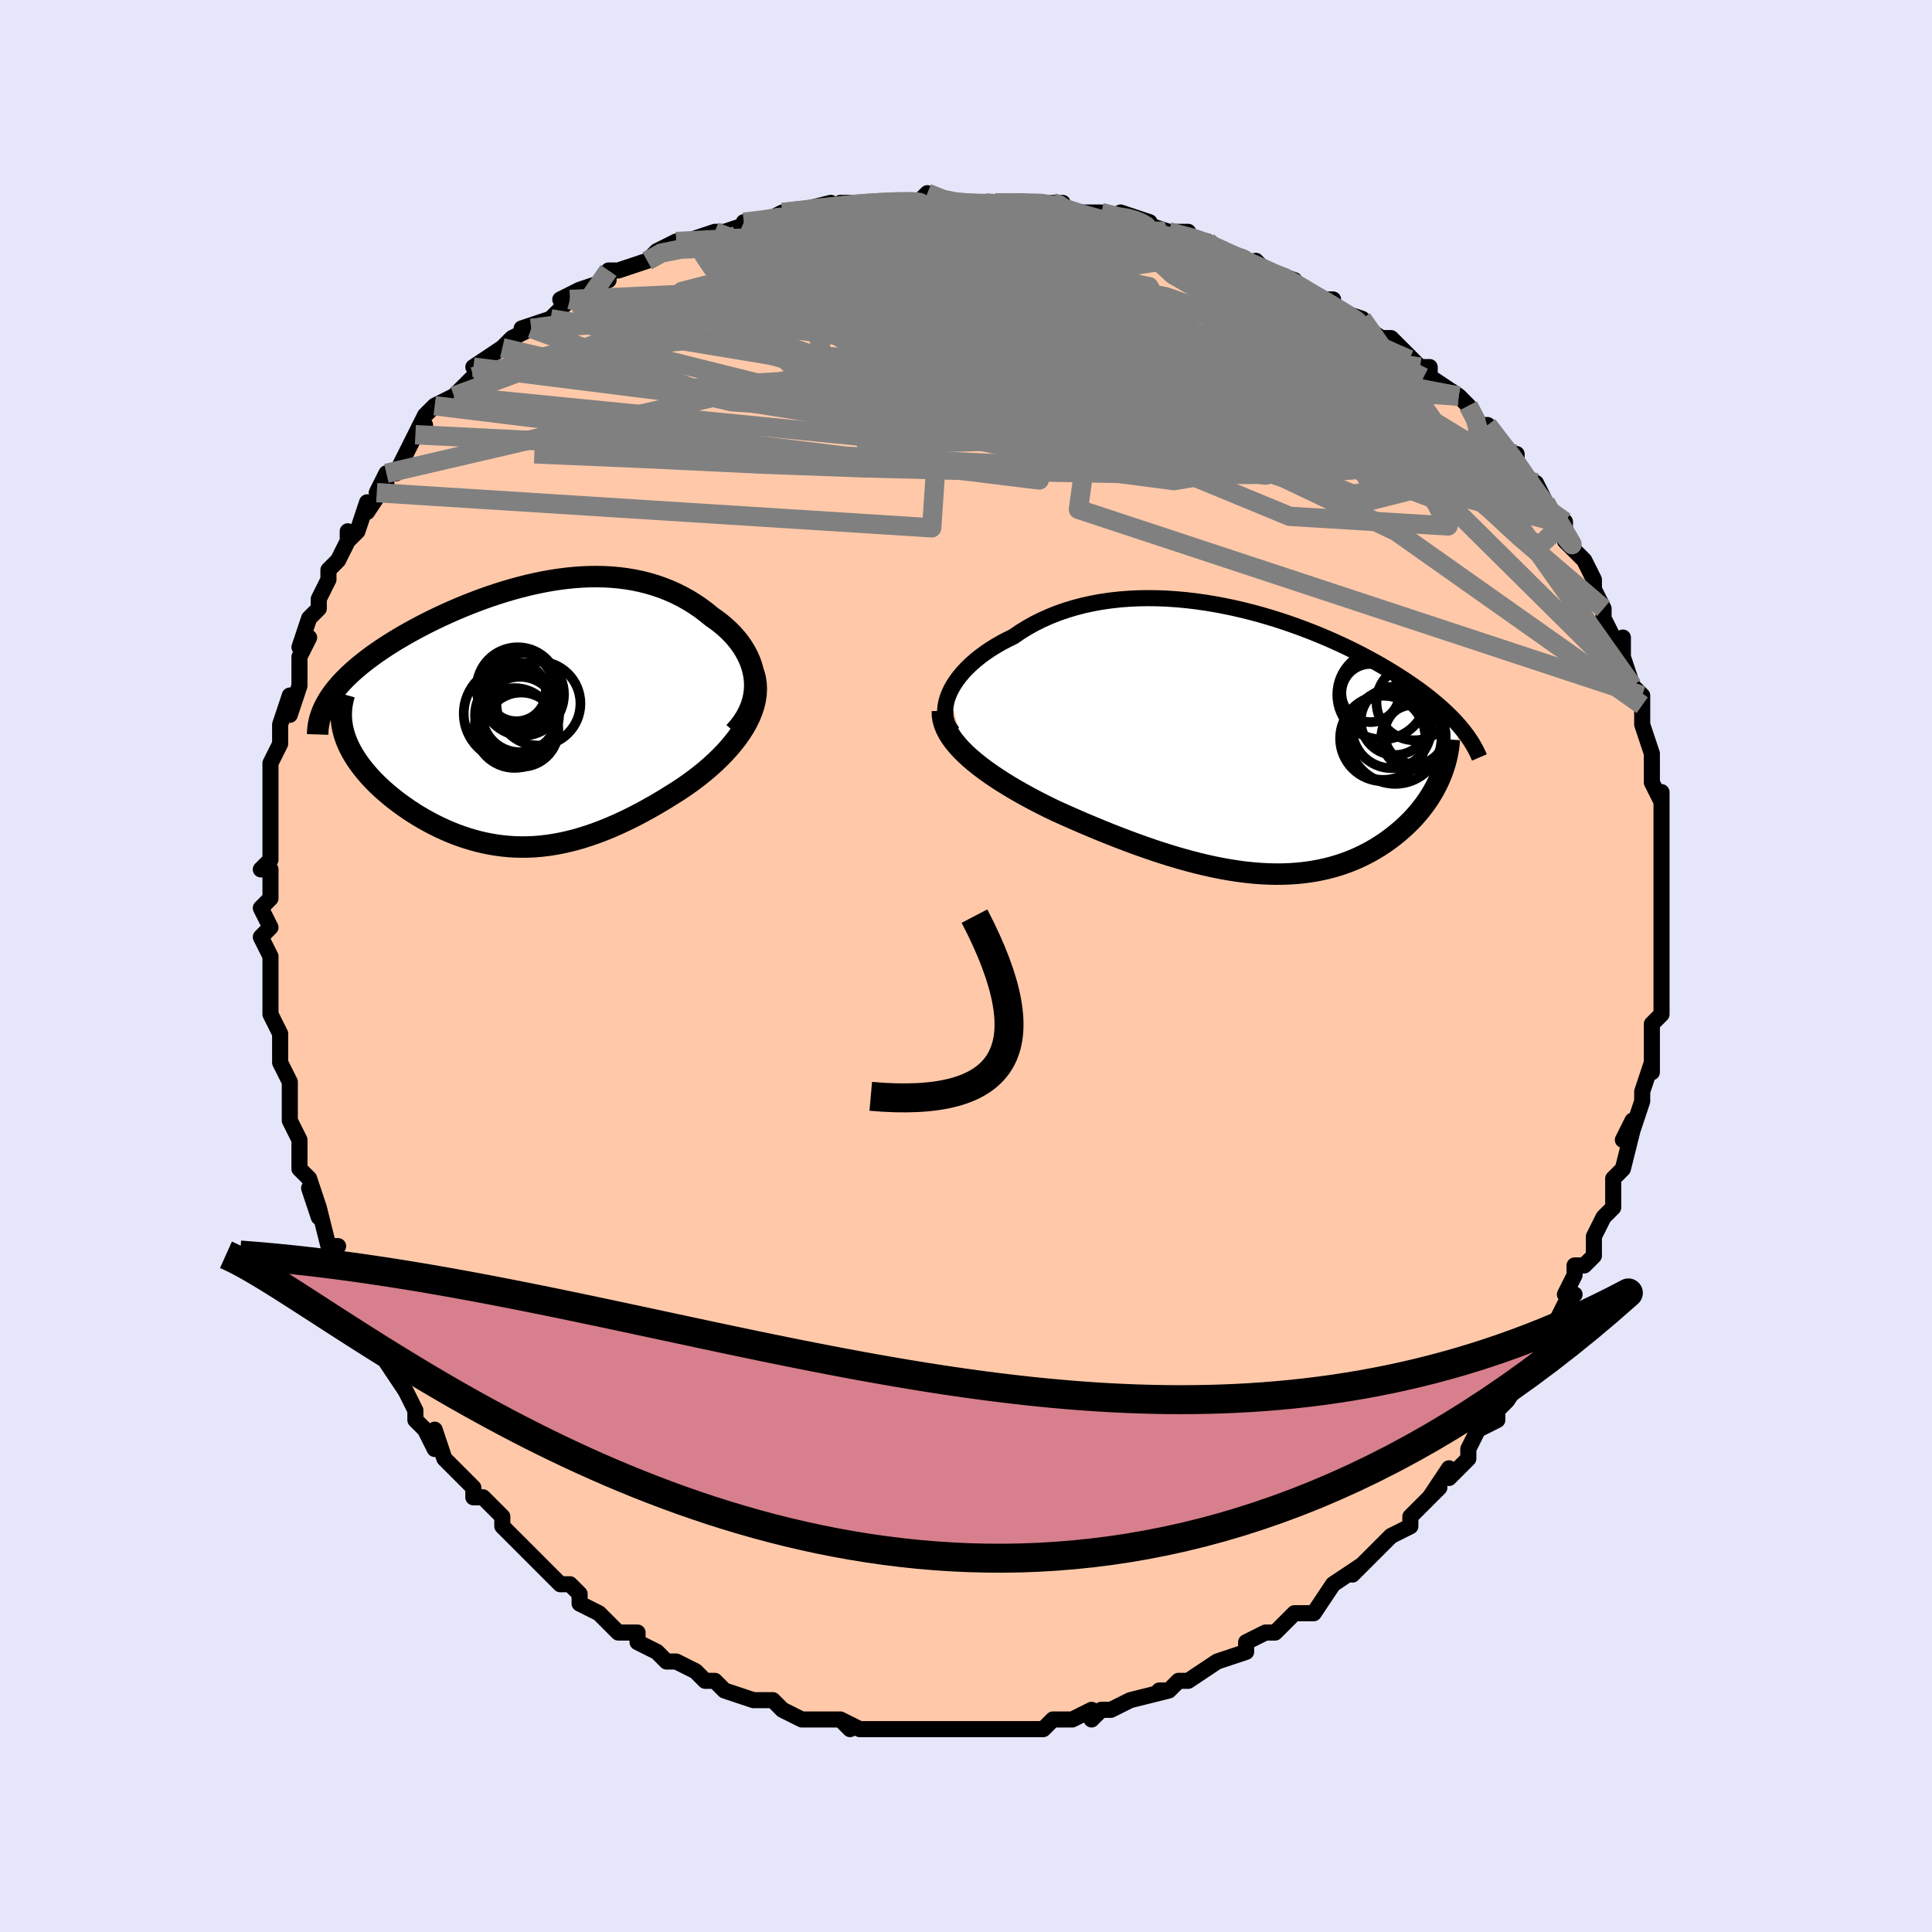 <svg viewBox="-100 -100 200 200" xmlns="http://www.w3.org/2000/svg" width="400" height="400" id="face-svg"><defs><clipPath id="leftEyeClipPath"><polyline points="24.717,-3.536,24.652,-4.056,24.548,-4.568,24.404,-5.07,24.224,-5.563,24.009,-6.043,23.761,-6.512,23.481,-6.968,23.172,-7.411,22.834,-7.84,22.47,-8.253,22.08,-8.652,21.666,-9.035,21.23,-9.402,20.773,-9.752,20.295,-10.086,19.713,-10.562,19.111,-11.012,18.49,-11.434,17.851,-11.828,17.195,-12.193,16.523,-12.528,15.837,-12.833,15.136,-13.109,14.423,-13.353,13.697,-13.568,12.961,-13.753,12.214,-13.909,11.458,-14.035,10.694,-14.133,9.923,-14.203,9.145,-14.245,8.362,-14.261,7.573,-14.251,6.781,-14.217,5.986,-14.158,5.19,-14.076,4.392,-13.972,3.594,-13.847,2.796,-13.702,2,-13.537,1.207,-13.355,0.418,-13.156,-0.368,-12.941,-1.148,-12.711,-1.921,-12.468,-2.688,-12.211,-3.446,-11.943,-4.196,-11.664,-4.935,-11.376,-5.665,-11.078,-6.382,-10.773,-7.087,-10.461,-7.779,-10.143,-8.457,-9.819,-9.12,-9.491,-9.768,-9.159,-10.399,-8.824,-11.014,-8.486,-11.611,-8.147,-12.19,-7.806,-12.751,-7.464,-13.292,-7.122,-13.813,-6.78,-14.315,-6.438,-14.796,-6.097,-15.258,-5.756,-15.702,-5.414,-16.128,-5.072,-16.535,-4.729,-16.924,-4.386,-17.293,-4.042,-17.643,-3.699,-17.974,-3.356,-18.284,-3.013,-18.574,-2.67,-18.844,-2.327,-19.094,-1.985,-19.323,-1.643,-19.531,-1.302,-17.883,1.616,-17.787,1.989,-17.67,2.362,-17.533,2.735,-17.376,3.108,-17.2,3.481,-17.005,3.854,-16.792,4.225,-16.56,4.596,-16.31,4.965,-16.042,5.333,-15.758,5.699,-15.457,6.063,-15.14,6.424,-14.807,6.782,-14.458,7.138,-14.09,7.493,-13.704,7.847,-13.301,8.198,-12.882,8.546,-12.448,8.891,-11.998,9.23,-11.535,9.564,-11.057,9.892,-10.567,10.213,-10.065,10.525,-9.551,10.828,-9.025,11.121,-8.489,11.404,-7.943,11.674,-7.387,11.932,-6.822,12.177,-6.248,12.407,-5.665,12.621,-5.074,12.819,-4.474,13,-3.867,13.164,-3.253,13.308,-2.63,13.433,-2,13.537,-1.363,13.621,-0.719,13.683,-0.067,13.722,0.593,13.738,1.26,13.731,1.934,13.7,2.617,13.644,3.307,13.563,4.004,13.457,4.71,13.325,5.424,13.168,6.146,12.984,6.876,12.775,7.614,12.539,8.36,12.278,9.113,11.991,9.875,11.678,10.643,11.34,11.418,10.978,12.2,10.592,12.987,10.182,13.778,9.749,14.574,9.295,15.371,8.82,16.17,8.325,16.772,7.946,17.367,7.553,17.952,7.145,18.526,6.724,19.089,6.289,19.639,5.842,20.173,5.382,20.69,4.91,21.188,4.426,21.666,3.931,22.121,3.426,22.551,2.911,22.954,2.387,23.326,1.854,23.667,1.314"></polyline></clipPath><clipPath id="rightEyeClipPath"><polyline points="-31.204,-4.929,-30.994,-5.369,-30.745,-5.808,-30.458,-6.244,-30.134,-6.676,-29.776,-7.102,-29.385,-7.521,-28.961,-7.931,-28.506,-8.332,-28.022,-8.723,-27.51,-9.102,-26.97,-9.469,-26.405,-9.823,-25.815,-10.162,-25.202,-10.487,-24.567,-10.797,-23.866,-11.277,-23.135,-11.73,-22.375,-12.153,-21.587,-12.546,-20.772,-12.908,-19.934,-13.239,-19.073,-13.537,-18.191,-13.802,-17.29,-14.036,-16.372,-14.236,-15.438,-14.405,-14.491,-14.542,-13.533,-14.647,-12.564,-14.721,-11.588,-14.766,-10.605,-14.781,-9.619,-14.768,-8.63,-14.728,-7.64,-14.661,-6.651,-14.569,-5.664,-14.452,-4.682,-14.313,-3.705,-14.152,-2.736,-13.97,-1.776,-13.769,-0.825,-13.55,0.114,-13.315,1.04,-13.063,1.952,-12.798,2.85,-12.519,3.732,-12.228,4.596,-11.927,5.443,-11.616,6.272,-11.297,7.081,-10.971,7.871,-10.639,8.64,-10.301,9.388,-9.959,10.115,-9.614,10.821,-9.266,11.506,-8.917,12.168,-8.566,12.81,-8.216,13.429,-7.865,14.027,-7.516,14.604,-7.168,15.161,-6.822,15.697,-6.478,16.213,-6.136,16.709,-5.797,17.188,-5.46,17.649,-5.125,18.092,-4.791,18.518,-4.459,18.926,-4.129,19.317,-3.801,19.691,-3.475,20.048,-3.151,20.388,-2.83,20.712,-2.511,21.02,-2.194,21.311,-1.88,21.588,-1.568,21.848,-1.258,19.636,3.723,19.466,4.112,19.281,4.499,19.081,4.885,18.867,5.269,18.638,5.651,18.395,6.03,18.137,6.406,17.864,6.778,17.577,7.146,17.276,7.51,16.96,7.868,16.629,8.221,16.284,8.567,15.926,8.907,15.552,9.242,15.162,9.572,14.755,9.898,14.333,10.218,13.894,10.53,13.438,10.834,12.967,11.128,12.479,11.411,11.975,11.683,11.454,11.942,10.918,12.188,10.365,12.419,9.797,12.634,9.212,12.834,8.612,13.016,7.996,13.18,7.365,13.326,6.718,13.453,6.056,13.56,5.379,13.647,4.687,13.714,3.981,13.76,3.26,13.784,2.525,13.788,1.776,13.769,1.013,13.729,0.237,13.668,-0.552,13.585,-1.354,13.48,-2.168,13.355,-2.994,13.208,-3.832,13.041,-4.681,12.853,-5.54,12.646,-6.409,12.42,-7.287,12.176,-8.175,11.914,-9.07,11.634,-9.973,11.339,-10.882,11.027,-11.797,10.702,-12.716,10.363,-13.639,10.011,-14.565,9.648,-15.492,9.274,-16.419,8.89,-17.345,8.499,-18.267,8.099,-19.186,7.694,-20.098,7.283,-20.836,6.928,-21.565,6.565,-22.284,6.196,-22.991,5.82,-23.685,5.438,-24.364,5.05,-25.028,4.656,-25.673,4.257,-26.299,3.853,-26.903,3.444,-27.484,3.03,-28.04,2.612,-28.569,2.19,-29.068,1.764,-29.536,1.334"></polyline></clipPath><filter id="fuzzy"><feTurbulence id="turbulence" baseFrequency="0.05" numOctaves="3" type="noise" result="noise"></feTurbulence><feDisplacementMap in="SourceGraphic" in2="noise" scale="2"></feDisplacementMap></filter><linearGradient id="rainbowGradient" x1="0%" y1="0%" x2="100%" y2="0%"><stop offset="0%" style="stop-color: rgb(128, 128, 128);  stop-opacity: 1"></stop><stop offset="50%" style="stop-color: rgb(148, 0, 211);  stop-opacity: 1"></stop><stop offset="100%" style="stop-color: rgb(64, 224, 208);  stop-opacity: 1"></stop></linearGradient></defs><title>That&#39;s an ugly face</title><desc>CREATED BY XUAN TANG, MORE INFO AT TXSTC55.GITHUB.IO</desc><rect x="-100" y="-100" width="100%" height="100%" opacity="1" fill="rgb(230, 230, 250)"></rect><polyline id="faceContour" points="72,0,72,1,72,1,72,4,72,5,71,6,71,8,71,6,71,11,71,10,70,13,70,14,70,14,69,17,69,16,68,18,69,17,68,21,67,22,67,22,67,23,67,25,66,26,65,28,65,30,64,31,63,31,63,32,62,34,63,34,62,35,61,37,60,38,59,40,60,39,58,41,59,40,58,42,56,45,56,45,55,46,55,47,55,47,53,48,52,50,52,51,51,52,50,53,50,52,48,55,49,54,47,56,46,57,46,58,44,59,44,59,42,61,42,61,41,62,40,63,41,62,38,64,38,64,38,64,36,67,35,67,34,67,33,68,32,69,32,69,31,69,29,70,29,71,29,71,26,72,26,72,26,72,23,74,22,74,21,75,20,75,21,75,17,76,17,76,17,76,15,77,15,77,14,77,13,78,13,77,11,78,9,78,9,78,8,79,6,79,5,79,4,79,3,79,2,79,1,79,-2,79,-1,79,-2,79,-3,79,-5,79,-6,79,-6,79,-7,79,-8,79,-11,79,-11,79,-13,78,-12,79,-13,78,-14,78,-16,78,-17,78,-19,77,-19,77,-20,76,-21,76,-22,76,-22,76,-25,75,-26,74,-26,74,-27,74,-28,73,-28,73,-30,72,-31,72,-32,71,-32,71,-34,70,-34,69,-36,69,-37,68,-37,68,-38,67,-40,66,-40,65,-40,65,-41,64,-42,64,-44,62,-45,61,-45,61,-45,61,-45,61,-46,60,-48,58,-48,57,-50,55,-51,55,-51,54,-51,54,-52,53,-54,51,-55,48,-55,50,-56,48,-57,47,-57,46,-57,46,-58,44,-58,44,-60,41,-59,41,-60,41,-61,39,-62,36,-63,35,-64,33,-63,34,-64,33,-65,31,-66,29,-65,29,-66,29,-67,25,-67,26,-68,23,-67,25,-68,22,-69,21,-69,19,-69,19,-69,18,-70,16,-70,14,-70,13,-70,12,-71,10,-71,8,-71,10,-71,7,-72,5,-72,3,-72,4,-72,0,-72,0,-72,-1,-73,-3,-72,-4,-73,-6,-72,-7,-72,-8,-72,-10,-73,-10,-72,-11,-72,-13,-72,-14,-72,-17,-72,-18,-72,-18,-72,-20,-72,-21,-71,-23,-71,-23,-71,-25,-71,-25,-70,-28,-70,-26,-69,-29,-69,-31,-69,-32,-68,-34,-69,-33,-68,-36,-67,-37,-67,-37,-67,-38,-66,-40,-66,-41,-65,-42,-64,-44,-64,-45,-64,-44,-63,-45,-62,-48,-62,-47,-60,-50,-61,-49,-60,-51,-59,-51,-58,-53,-57,-55,-56,-56,-57,-55,-56,-57,-55,-58,-53,-59,-53,-59,-51,-61,-51,-61,-49,-62,-51,-62,-48,-64,-48,-64,-47,-65,-45,-66,-45,-66,-46,-66,-43,-67,-41,-69,-41,-69,-42,-69,-40,-70,-37,-71,-37,-71,-37,-72,-36,-72,-33,-73,-32,-74,-30,-75,-29,-75,-29,-75,-26,-76,-26,-76,-26,-76,-25,-76,-22,-77,-23,-77,-21,-77,-19,-78,-19,-78,-19,-78,-18,-78,-14,-79,-14,-78,-13,-79,-12,-79,-10,-79,-8,-79,-9,-79,-5,-79,-4,-80,-2,-79,-1,-79,-1,-79,1,-79,2,-79,3,-79,5,-79,6,-79,5,-79,9,-79,10,-79,9,-79,9,-78,12,-78,14,-78,17,-77,16,-78,19,-77,18,-77,21,-76,23,-76,21,-76,25,-75,25,-75,24,-75,27,-74,29,-73,31,-72,30,-73,31,-72,34,-71,34,-71,34,-70,37,-69,38,-69,38,-68,38,-68,41,-67,40,-67,43,-65,44,-65,43,-65,44,-65,46,-63,47,-62,48,-62,48,-61,51,-59,51,-59,52,-58,52,-58,52,-58,53,-56,54,-56,56,-53,57,-53,57,-52,57,-51,59,-50,60,-48,60,-47,62,-46,61,-46,62,-46,62,-44,63,-43,64,-42,64,-42,65,-40,65,-40,65,-39,66,-37,66,-36,67,-34,68,-33,68,-34,68,-33,68,-32,69,-29,69,-29,70,-28,70,-27,70,-26,70,-25,71,-22,71,-22,71,-21,71,-19,72,-17,72,-18,72,-14,72,-16,72,-13,72,-12,72,-11,72,-9,72,-10,72,-6,72,-6,72,-4,72,-5,72,-2,72,0,72,0,72,1" fill="#ffc9a9" stroke="black" stroke-width="1.667" stroke-linejoin="round" filter="url(#fuzzy)"></polyline><g transform="translate(29.471 -23.3)"><polyline id="rightCountour" points="-31.204,-4.929,-30.994,-5.369,-30.745,-5.808,-30.458,-6.244,-30.134,-6.676,-29.776,-7.102,-29.385,-7.521,-28.961,-7.931,-28.506,-8.332,-28.022,-8.723,-27.51,-9.102,-26.97,-9.469,-26.405,-9.823,-25.815,-10.162,-25.202,-10.487,-24.567,-10.797,-23.866,-11.277,-23.135,-11.73,-22.375,-12.153,-21.587,-12.546,-20.772,-12.908,-19.934,-13.239,-19.073,-13.537,-18.191,-13.802,-17.29,-14.036,-16.372,-14.236,-15.438,-14.405,-14.491,-14.542,-13.533,-14.647,-12.564,-14.721,-11.588,-14.766,-10.605,-14.781,-9.619,-14.768,-8.63,-14.728,-7.64,-14.661,-6.651,-14.569,-5.664,-14.452,-4.682,-14.313,-3.705,-14.152,-2.736,-13.97,-1.776,-13.769,-0.825,-13.55,0.114,-13.315,1.04,-13.063,1.952,-12.798,2.85,-12.519,3.732,-12.228,4.596,-11.927,5.443,-11.616,6.272,-11.297,7.081,-10.971,7.871,-10.639,8.64,-10.301,9.388,-9.959,10.115,-9.614,10.821,-9.266,11.506,-8.917,12.168,-8.566,12.81,-8.216,13.429,-7.865,14.027,-7.516,14.604,-7.168,15.161,-6.822,15.697,-6.478,16.213,-6.136,16.709,-5.797,17.188,-5.46,17.649,-5.125,18.092,-4.791,18.518,-4.459,18.926,-4.129,19.317,-3.801,19.691,-3.475,20.048,-3.151,20.388,-2.83,20.712,-2.511,21.02,-2.194,21.311,-1.88,21.588,-1.568,21.848,-1.258,19.636,3.723,19.466,4.112,19.281,4.499,19.081,4.885,18.867,5.269,18.638,5.651,18.395,6.03,18.137,6.406,17.864,6.778,17.577,7.146,17.276,7.51,16.96,7.868,16.629,8.221,16.284,8.567,15.926,8.907,15.552,9.242,15.162,9.572,14.755,9.898,14.333,10.218,13.894,10.53,13.438,10.834,12.967,11.128,12.479,11.411,11.975,11.683,11.454,11.942,10.918,12.188,10.365,12.419,9.797,12.634,9.212,12.834,8.612,13.016,7.996,13.18,7.365,13.326,6.718,13.453,6.056,13.56,5.379,13.647,4.687,13.714,3.981,13.76,3.26,13.784,2.525,13.788,1.776,13.769,1.013,13.729,0.237,13.668,-0.552,13.585,-1.354,13.48,-2.168,13.355,-2.994,13.208,-3.832,13.041,-4.681,12.853,-5.54,12.646,-6.409,12.42,-7.287,12.176,-8.175,11.914,-9.07,11.634,-9.973,11.339,-10.882,11.027,-11.797,10.702,-12.716,10.363,-13.639,10.011,-14.565,9.648,-15.492,9.274,-16.419,8.89,-17.345,8.499,-18.267,8.099,-19.186,7.694,-20.098,7.283,-20.836,6.928,-21.565,6.565,-22.284,6.196,-22.991,5.82,-23.685,5.438,-24.364,5.05,-25.028,4.656,-25.673,4.257,-26.299,3.853,-26.903,3.444,-27.484,3.03,-28.04,2.612,-28.569,2.19,-29.068,1.764,-29.536,1.334" fill="white" stroke="white" stroke-width="0" stroke-linejoin="round" filter="url(#fuzzy)"></polyline></g><g transform="translate(-46.606 -26.052)"><polyline id="leftCountour" points="24.717,-3.536,24.652,-4.056,24.548,-4.568,24.404,-5.07,24.224,-5.563,24.009,-6.043,23.761,-6.512,23.481,-6.968,23.172,-7.411,22.834,-7.84,22.47,-8.253,22.08,-8.652,21.666,-9.035,21.23,-9.402,20.773,-9.752,20.295,-10.086,19.713,-10.562,19.111,-11.012,18.49,-11.434,17.851,-11.828,17.195,-12.193,16.523,-12.528,15.837,-12.833,15.136,-13.109,14.423,-13.353,13.697,-13.568,12.961,-13.753,12.214,-13.909,11.458,-14.035,10.694,-14.133,9.923,-14.203,9.145,-14.245,8.362,-14.261,7.573,-14.251,6.781,-14.217,5.986,-14.158,5.19,-14.076,4.392,-13.972,3.594,-13.847,2.796,-13.702,2,-13.537,1.207,-13.355,0.418,-13.156,-0.368,-12.941,-1.148,-12.711,-1.921,-12.468,-2.688,-12.211,-3.446,-11.943,-4.196,-11.664,-4.935,-11.376,-5.665,-11.078,-6.382,-10.773,-7.087,-10.461,-7.779,-10.143,-8.457,-9.819,-9.12,-9.491,-9.768,-9.159,-10.399,-8.824,-11.014,-8.486,-11.611,-8.147,-12.19,-7.806,-12.751,-7.464,-13.292,-7.122,-13.813,-6.78,-14.315,-6.438,-14.796,-6.097,-15.258,-5.756,-15.702,-5.414,-16.128,-5.072,-16.535,-4.729,-16.924,-4.386,-17.293,-4.042,-17.643,-3.699,-17.974,-3.356,-18.284,-3.013,-18.574,-2.67,-18.844,-2.327,-19.094,-1.985,-19.323,-1.643,-19.531,-1.302,-17.883,1.616,-17.787,1.989,-17.67,2.362,-17.533,2.735,-17.376,3.108,-17.2,3.481,-17.005,3.854,-16.792,4.225,-16.56,4.596,-16.31,4.965,-16.042,5.333,-15.758,5.699,-15.457,6.063,-15.14,6.424,-14.807,6.782,-14.458,7.138,-14.09,7.493,-13.704,7.847,-13.301,8.198,-12.882,8.546,-12.448,8.891,-11.998,9.23,-11.535,9.564,-11.057,9.892,-10.567,10.213,-10.065,10.525,-9.551,10.828,-9.025,11.121,-8.489,11.404,-7.943,11.674,-7.387,11.932,-6.822,12.177,-6.248,12.407,-5.665,12.621,-5.074,12.819,-4.474,13,-3.867,13.164,-3.253,13.308,-2.63,13.433,-2,13.537,-1.363,13.621,-0.719,13.683,-0.067,13.722,0.593,13.738,1.26,13.731,1.934,13.7,2.617,13.644,3.307,13.563,4.004,13.457,4.71,13.325,5.424,13.168,6.146,12.984,6.876,12.775,7.614,12.539,8.36,12.278,9.113,11.991,9.875,11.678,10.643,11.34,11.418,10.978,12.2,10.592,12.987,10.182,13.778,9.749,14.574,9.295,15.371,8.82,16.17,8.325,16.772,7.946,17.367,7.553,17.952,7.145,18.526,6.724,19.089,6.289,19.639,5.842,20.173,5.382,20.69,4.91,21.188,4.426,21.666,3.931,22.121,3.426,22.551,2.911,22.954,2.387,23.326,1.854,23.667,1.314" fill="white" stroke="white" stroke-width="0" stroke-linejoin="round" filter="url(#fuzzy)"></polyline></g><g transform="translate(29.471 -23.3)"><polyline id="rightUpper" points="-30.846,-0.885,-31.106,-1.227,-31.311,-1.589,-31.465,-1.969,-31.568,-2.365,-31.621,-2.773,-31.628,-3.192,-31.587,-3.619,-31.503,-4.052,-31.374,-4.49,-31.204,-4.929,-30.994,-5.369,-30.745,-5.808,-30.458,-6.244,-30.134,-6.676,-29.776,-7.102,-29.385,-7.521,-28.961,-7.931,-28.506,-8.332,-28.022,-8.723,-27.51,-9.102,-26.97,-9.469,-26.405,-9.823,-25.815,-10.162,-25.202,-10.487,-24.567,-10.797,-23.866,-11.277,-23.135,-11.73,-22.375,-12.153,-21.587,-12.546,-20.772,-12.908,-19.934,-13.239,-19.073,-13.537,-18.191,-13.802,-17.29,-14.036,-16.372,-14.236,-15.438,-14.405,-14.491,-14.542,-13.533,-14.647,-12.564,-14.721,-11.588,-14.766,-10.605,-14.781,-9.619,-14.768,-8.63,-14.728,-7.64,-14.661,-6.651,-14.569,-5.664,-14.452,-4.682,-14.313,-3.705,-14.152,-2.736,-13.97,-1.776,-13.769,-0.825,-13.55,0.114,-13.315,1.04,-13.063,1.952,-12.798,2.85,-12.519,3.732,-12.228,4.596,-11.927,5.443,-11.616,6.272,-11.297,7.081,-10.971,7.871,-10.639,8.64,-10.301,9.388,-9.959,10.115,-9.614,10.821,-9.266,11.506,-8.917,12.168,-8.566,12.81,-8.216,13.429,-7.865,14.027,-7.516,14.604,-7.168,15.161,-6.822,15.697,-6.478,16.213,-6.136,16.709,-5.797,17.188,-5.46,17.649,-5.125,18.092,-4.791,18.518,-4.459,18.926,-4.129,19.317,-3.801,19.691,-3.475,20.048,-3.151,20.388,-2.83,20.712,-2.511,21.02,-2.194,21.311,-1.88,21.588,-1.568,21.848,-1.258,22.094,-0.951,22.325,-0.646,22.541,-0.343,22.743,-0.043,22.931,0.255,23.106,0.551,23.268,0.844,23.416,1.136,23.552,1.425,23.676,1.712" fill="none" stroke="black" stroke-width="1.667" stroke-linejoin="round" filter="url(#fuzzy)"></polyline><polyline id="rightLower" points="-31.918,-3.108,-31.91,-2.655,-31.842,-2.203,-31.718,-1.753,-31.542,-1.305,-31.316,-0.859,-31.043,-0.415,-30.726,0.027,-30.367,0.465,-29.97,0.901,-29.536,1.334,-29.068,1.764,-28.569,2.19,-28.04,2.612,-27.484,3.03,-26.903,3.444,-26.299,3.853,-25.673,4.257,-25.028,4.656,-24.364,5.05,-23.685,5.438,-22.991,5.82,-22.284,6.196,-21.565,6.565,-20.836,6.928,-20.098,7.283,-19.186,7.694,-18.267,8.099,-17.345,8.499,-16.419,8.89,-15.492,9.274,-14.565,9.648,-13.639,10.011,-12.716,10.363,-11.797,10.702,-10.882,11.027,-9.973,11.339,-9.07,11.634,-8.175,11.914,-7.287,12.176,-6.409,12.42,-5.54,12.646,-4.681,12.853,-3.832,13.041,-2.994,13.208,-2.168,13.355,-1.354,13.48,-0.552,13.585,0.237,13.668,1.013,13.729,1.776,13.769,2.525,13.788,3.26,13.784,3.981,13.76,4.687,13.714,5.379,13.647,6.056,13.56,6.718,13.453,7.365,13.326,7.996,13.18,8.612,13.016,9.212,12.834,9.797,12.634,10.365,12.419,10.918,12.188,11.454,11.942,11.975,11.683,12.479,11.411,12.967,11.128,13.438,10.834,13.894,10.53,14.333,10.218,14.755,9.898,15.162,9.572,15.552,9.242,15.926,8.907,16.284,8.567,16.629,8.221,16.96,7.868,17.276,7.51,17.577,7.146,17.864,6.778,18.137,6.406,18.395,6.03,18.638,5.651,18.867,5.269,19.081,4.885,19.281,4.499,19.466,4.112,19.636,3.723,19.792,3.334,19.933,2.944,20.061,2.554,20.174,2.165,20.273,1.776,20.359,1.387,20.431,0.999,20.49,0.612,20.535,0.226,20.569,-0.158" fill="none" stroke="black" stroke-width="2.222" stroke-linejoin="round" filter="url(#fuzzy)"></polyline><!--[--><circle r="4.368" cx="13.718" cy="-0.334" stroke="black" fill="none" stroke-width="1" filter="url(#fuzzy)" clip-path="url(#rightEyeClipPath)"></circle><circle r="4.631" cx="13.593" cy="-4.788" stroke="black" fill="none" stroke-width="1" filter="url(#fuzzy)" clip-path="url(#rightEyeClipPath)"></circle><circle r="3.94" cx="16.962" cy="-4.004" stroke="black" fill="none" stroke-width="1" filter="url(#fuzzy)" clip-path="url(#rightEyeClipPath)"></circle><circle r="3.012" cx="12.401" cy="-4.958" stroke="black" fill="none" stroke-width="1" filter="url(#fuzzy)" clip-path="url(#rightEyeClipPath)"></circle><circle r="3.544" cx="14.937" cy="-2.085" stroke="black" fill="none" stroke-width="1" filter="url(#fuzzy)" clip-path="url(#rightEyeClipPath)"></circle><circle r="4.797" cx="14.962" cy="-0.35" stroke="black" fill="none" stroke-width="1" filter="url(#fuzzy)" clip-path="url(#rightEyeClipPath)"></circle><circle r="4.433" cx="13.685" cy="-0.262" stroke="black" fill="none" stroke-width="1" filter="url(#fuzzy)" clip-path="url(#rightEyeClipPath)"></circle><circle r="3.144" cx="17.007" cy="-0.732" stroke="black" fill="none" stroke-width="1" filter="url(#fuzzy)" clip-path="url(#rightEyeClipPath)"></circle><circle r="3.335" cx="16.858" cy="-0.393" stroke="black" fill="none" stroke-width="1" filter="url(#fuzzy)" clip-path="url(#rightEyeClipPath)"></circle><circle r="4.077" cx="14.586" cy="-1.257" stroke="black" fill="none" stroke-width="1" filter="url(#fuzzy)" clip-path="url(#rightEyeClipPath)"></circle><!--]--></g><g transform="translate(-46.606 -26.052)"><polyline id="leftUpper" points="22.641,1.842,23.107,1.311,23.509,0.775,23.849,0.234,24.13,-0.309,24.355,-0.853,24.526,-1.396,24.645,-1.938,24.715,-2.476,24.738,-3.009,24.717,-3.536,24.652,-4.056,24.548,-4.568,24.404,-5.07,24.224,-5.563,24.009,-6.043,23.761,-6.512,23.481,-6.968,23.172,-7.411,22.834,-7.84,22.47,-8.253,22.08,-8.652,21.666,-9.035,21.23,-9.402,20.773,-9.752,20.295,-10.086,19.713,-10.562,19.111,-11.012,18.49,-11.434,17.851,-11.828,17.195,-12.193,16.523,-12.528,15.837,-12.833,15.136,-13.109,14.423,-13.353,13.697,-13.568,12.961,-13.753,12.214,-13.909,11.458,-14.035,10.694,-14.133,9.923,-14.203,9.145,-14.245,8.362,-14.261,7.573,-14.251,6.781,-14.217,5.986,-14.158,5.19,-14.076,4.392,-13.972,3.594,-13.847,2.796,-13.702,2,-13.537,1.207,-13.355,0.418,-13.156,-0.368,-12.941,-1.148,-12.711,-1.921,-12.468,-2.688,-12.211,-3.446,-11.943,-4.196,-11.664,-4.935,-11.376,-5.665,-11.078,-6.382,-10.773,-7.087,-10.461,-7.779,-10.143,-8.457,-9.819,-9.12,-9.491,-9.768,-9.159,-10.399,-8.824,-11.014,-8.486,-11.611,-8.147,-12.19,-7.806,-12.751,-7.464,-13.292,-7.122,-13.813,-6.78,-14.315,-6.438,-14.796,-6.097,-15.258,-5.756,-15.702,-5.414,-16.128,-5.072,-16.535,-4.729,-16.924,-4.386,-17.293,-4.042,-17.643,-3.699,-17.974,-3.356,-18.284,-3.013,-18.574,-2.67,-18.844,-2.327,-19.094,-1.985,-19.323,-1.643,-19.531,-1.302,-19.719,-0.961,-19.887,-0.62,-20.034,-0.281,-20.161,0.059,-20.268,0.397,-20.355,0.735,-20.422,1.073,-20.47,1.41,-20.5,1.746,-20.511,2.082" fill="none" stroke="black" stroke-width="2.222" stroke-linejoin="round" filter="url(#fuzzy)"></polyline><polyline id="leftLower" points="24.627,-4.329,24.782,-3.76,24.871,-3.189,24.899,-2.617,24.868,-2.046,24.784,-1.477,24.649,-0.91,24.466,-0.346,24.24,0.213,23.972,0.767,23.667,1.314,23.326,1.854,22.954,2.387,22.551,2.911,22.121,3.426,21.666,3.931,21.188,4.426,20.69,4.91,20.173,5.382,19.639,5.842,19.089,6.289,18.526,6.724,17.952,7.145,17.367,7.553,16.772,7.946,16.17,8.325,15.371,8.82,14.574,9.295,13.778,9.749,12.987,10.182,12.2,10.592,11.418,10.978,10.643,11.34,9.875,11.678,9.113,11.991,8.36,12.278,7.614,12.539,6.876,12.775,6.146,12.984,5.424,13.168,4.71,13.325,4.004,13.457,3.307,13.563,2.617,13.644,1.934,13.7,1.26,13.731,0.593,13.738,-0.067,13.722,-0.719,13.683,-1.363,13.621,-2,13.537,-2.63,13.433,-3.253,13.308,-3.867,13.164,-4.474,13,-5.074,12.819,-5.665,12.621,-6.248,12.407,-6.822,12.177,-7.387,11.932,-7.943,11.674,-8.489,11.404,-9.025,11.121,-9.551,10.828,-10.065,10.525,-10.567,10.213,-11.057,9.892,-11.535,9.564,-11.998,9.23,-12.448,8.891,-12.882,8.546,-13.301,8.198,-13.704,7.847,-14.09,7.493,-14.458,7.138,-14.807,6.782,-15.14,6.424,-15.457,6.063,-15.758,5.699,-16.042,5.333,-16.31,4.965,-16.56,4.596,-16.792,4.225,-17.005,3.854,-17.2,3.481,-17.376,3.108,-17.533,2.735,-17.67,2.362,-17.787,1.989,-17.883,1.616,-17.96,1.244,-18.016,0.873,-18.052,0.502,-18.068,0.132,-18.063,-0.236,-18.039,-0.603,-17.994,-0.969,-17.93,-1.334,-17.847,-1.697,-17.744,-2.059" fill="none" stroke="black" stroke-width="2.222" stroke-linejoin="round" filter="url(#fuzzy)"></polyline><!--[--><circle r="4.935" cx="-0.451" cy="-0.076" stroke="black" fill="none" stroke-width="1" filter="url(#fuzzy)" clip-path="url(#leftEyeClipPath)"></circle><circle r="3.847" cx="0.561" cy="1.59" stroke="black" fill="none" stroke-width="1" filter="url(#fuzzy)" clip-path="url(#leftEyeClipPath)"></circle><circle r="4.25" cx="0.2" cy="-2.694" stroke="black" fill="none" stroke-width="1" filter="url(#fuzzy)" clip-path="url(#leftEyeClipPath)"></circle><circle r="4.349" cx="2.344" cy="-1.12" stroke="black" fill="none" stroke-width="1" filter="url(#fuzzy)" clip-path="url(#leftEyeClipPath)"></circle><circle r="3.045" cx="0.07" cy="-2.332" stroke="black" fill="none" stroke-width="1" filter="url(#fuzzy)" clip-path="url(#leftEyeClipPath)"></circle><circle r="3.986" cx="-0.041" cy="-2.627" stroke="black" fill="none" stroke-width="1" filter="url(#fuzzy)" clip-path="url(#leftEyeClipPath)"></circle><circle r="4.27" cx="0.723" cy="-2.061" stroke="black" fill="none" stroke-width="1" filter="url(#fuzzy)" clip-path="url(#leftEyeClipPath)"></circle><circle r="4.279" cx="0.056" cy="0.103" stroke="black" fill="none" stroke-width="1" filter="url(#fuzzy)" clip-path="url(#leftEyeClipPath)"></circle><circle r="4.132" cx="-0.13" cy="1.413" stroke="black" fill="none" stroke-width="1" filter="url(#fuzzy)" clip-path="url(#leftEyeClipPath)"></circle><circle r="3.902" cx="0.425" cy="0.016" stroke="black" fill="none" stroke-width="1" filter="url(#fuzzy)" clip-path="url(#leftEyeClipPath)"></circle><!--]--></g><g id="hairs"><!--[--><polyline points="-23,-77,-21.105,-77.218,-19.44,-77.482,-17.812,-77.613,-15.923,-77.641,-13.672,-77.608,-11.138,-77.541,-8.444,-77.449,-5.67,-77.335,-2.848,-77.2,0.007,-77.045,2.875,-76.873,5.717,-76.698,8.468,-76.535,11.049,-76.399,13.393,-76.292,15.492,-76.205,17.384,-76.126,19.073,-76.069,20.598,-76.069" fill="none" stroke="rgb(128, 128, 128)" stroke-width="2" stroke-linejoin="round" filter="url(#fuzzy)"></polyline><polyline points="5,-79,7.781,-78.944,9.289,-78.718,10.536,-78.316,12.081,-77.81,14.015,-77.271,16.17,-76.734,18.336,-76.206,20.373,-75.684,22.225,-75.167,23.88,-74.671,25.329,-74.223,26.55,-73.851,27.507,-73.568,28.188,-73.367,28.599,-73.232,28.711,-73.179,28.321,-73.342" fill="none" stroke="rgb(128, 128, 128)" stroke-width="2" stroke-linejoin="round" filter="url(#fuzzy)"></polyline><polyline points="14,-78,15.779,-77.557,16.734,-77.4,17.511,-77.18,18.174,-76.901,18.655,-76.617,18.871,-76.358,18.775,-76.13,18.354,-75.921,17.617,-75.72,16.566,-75.52,15.181,-75.328,13.415,-75.165,11.212,-75.056,8.538,-75.011,5.377,-75.022,1.713,-75.07,-2.495,-75.144,-7.297,-75.251,-12.743,-75.402,-18.975,-75.604" fill="none" stroke="rgb(128, 128, 128)" stroke-width="2" stroke-linejoin="round" filter="url(#fuzzy)"></polyline><polyline points="-4,-80,-2.423,-79.372,-1.197,-79.114,0.006,-79.004,1.273,-78.952,2.555,-78.925,3.78,-78.915,4.897,-78.919,5.867,-78.93,6.651,-78.939,7.189,-78.931,7.425,-78.896,7.329,-78.835,6.909,-78.763,6.176,-78.705,5.078,-78.69,3.484,-78.737,1.313,-78.851" fill="none" stroke="rgb(128, 128, 128)" stroke-width="2" stroke-linejoin="round" filter="url(#fuzzy)"></polyline><polyline points="54,-56,55.52,-54.008,56.479,-52.796,57.24,-51.707,58.023,-50.565,58.856,-49.385,59.669,-48.258,60.382,-47.275,60.954,-46.48,61.382,-45.868,61.686,-45.408,61.879,-45.088,61.948,-44.935,61.855,-45.015,61.552,-45.395,61.008,-46.112,60.237,-47.157,59.273,-48.504,58.098,-50.177,56.495,-52.405" fill="none" stroke="rgb(128, 128, 128)" stroke-width="2" stroke-linejoin="round" filter="url(#fuzzy)"></polyline><polyline points="-18,-78,-15.389,-78.445,-13.934,-78.586,-12.708,-78.722,-11.458,-78.849,-10.181,-78.949,-8.923,-79.024,-7.728,-79.082,-6.65,-79.118,-5.754,-79.122,-5.106,-79.09,-4.751,-79.023,-4.705,-78.932,-4.964,-78.826,-5.513,-78.707,-6.347,-78.568,-7.477,-78.4,-8.938,-78.186,-10.773,-77.918,-13.028,-77.586,-15.756,-77.188,-18.995,-76.733,-22.606,-76.286" fill="none" stroke="rgb(128, 128, 128)" stroke-width="2" stroke-linejoin="round" filter="url(#fuzzy)"></polyline><polyline points="-19,-78,-17.279,-78.184,-15.275,-78.37,-13.456,-78.493,-11.693,-78.589,-9.865,-78.661,-7.948,-78.708,-5.967,-78.74,-3.969,-78.764,-2.015,-78.78,-0.188,-78.78,1.428,-78.765,2.782,-78.745,3.875,-78.742,4.752,-78.768,5.45,-78.825,5.946,-78.895,6.155,-78.954,6.004,-78.987,5.514,-78.999,4.683,-79" fill="none" stroke="rgb(128, 128, 128)" stroke-width="2" stroke-linejoin="round" filter="url(#fuzzy)"></polyline><polyline points="52,-58,52.741,-56.583,53.045,-55.464,52.7,-54.483,51.575,-53.664,49.685,-52.97,47.094,-52.351,43.826,-51.798,39.855,-51.343,35.122,-51.033,29.57,-50.889,23.164,-50.892,15.896,-50.991,7.78,-51.139,-1.156,-51.323,-10.876,-51.577,-21.341,-51.963,-32.56,-52.501,-44.688,-53.021" fill="none" stroke="rgb(128, 128, 128)" stroke-width="2" stroke-linejoin="round" filter="url(#fuzzy)"></polyline><polyline points="-19,-78,-17.337,-78.195,-15.516,-78.407,-14.006,-78.572,-12.681,-78.719,-11.424,-78.844,-10.208,-78.941,-9.054,-79.014,-7.999,-79.066,-7.094,-79.092,-6.409,-79.084,-6.01,-79.036,-5.949,-78.948,-6.24,-78.833,-6.868,-78.697,-7.809,-78.541,-9.062,-78.355,-10.664,-78.123,-12.678,-77.831,-15.153,-77.471,-18.124,-77.031,-21.73,-76.494" fill="none" stroke="rgb(128, 128, 128)" stroke-width="2" stroke-linejoin="round" filter="url(#fuzzy)"></polyline><polyline points="-33,-73,-31.548,-73.799,-29.513,-74.209,-27.097,-74.311,-24.312,-74.224,-21.173,-74.005,-17.687,-73.669,-13.835,-73.226,-9.605,-72.695,-5.025,-72.098,-0.164,-71.457,4.894,-70.789,10.078,-70.101,15.346,-69.394,20.684,-68.673,26.099,-67.959,31.628,-67.23,37.414,-66.318" fill="none" stroke="rgb(128, 128, 128)" stroke-width="2" stroke-linejoin="round" filter="url(#fuzzy)"></polyline><polyline points="31,-72,32.936,-71.282,34.06,-70.665,35.118,-70.023,36.18,-69.401,37.157,-68.834,38.017,-68.325,38.776,-67.864,39.441,-67.453,39.987,-67.111,40.362,-66.865,40.523,-66.735,40.45,-66.725,40.144,-66.827,39.601,-67.035,38.793,-67.366,37.661,-67.861,36.135,-68.569,34.184,-69.53,31.85,-70.743,29.196,-72.176,25.981,-73.843" fill="none" stroke="rgb(128, 128, 128)" stroke-width="2" stroke-linejoin="round" filter="url(#fuzzy)"></polyline><polyline points="9,-79,9.564,-78.844,10.282,-78.35,11.757,-77.649,13.914,-76.843,16.444,-75.971,19.087,-75.038,21.711,-74.038,24.283,-72.976,26.811,-71.87,29.304,-70.741,31.76,-69.603,34.174,-68.459,36.532,-67.306,38.802,-66.163,40.928,-65.079,42.842,-64.131,44.498,-63.382,45.901,-62.781" fill="none" stroke="rgb(128, 128, 128)" stroke-width="2" stroke-linejoin="round" filter="url(#fuzzy)"></polyline><polyline points="21,-76,23.512,-75.34,24.749,-74.898,25.906,-74.38,27.246,-73.768,28.645,-73.142,29.96,-72.56,31.141,-72.03,32.192,-71.54,33.123,-71.083,33.924,-70.668,34.57,-70.316,35.029,-70.051,35.271,-69.891,35.272,-69.845,35.013,-69.921,34.472,-70.128,33.619,-70.486,32.429,-71.018,30.91,-71.727,29.089,-72.599,26.965,-73.613,24.593,-74.772" fill="none" stroke="rgb(128, 128, 128)" stroke-width="2" stroke-linejoin="round" filter="url(#fuzzy)"></polyline><polyline points="2,-79,3.385,-78.872,5.204,-78.502,7.289,-77.913,9.696,-77.127,12.389,-76.15,15.29,-74.986,18.377,-73.657,21.689,-72.21,25.236,-70.709,28.951,-69.201,32.72,-67.692,36.452,-66.144,40.129,-64.502,43.765,-62.745,47.362,-60.926" fill="none" stroke="rgb(128, 128, 128)" stroke-width="2" stroke-linejoin="round" filter="url(#fuzzy)"></polyline><polyline points="60,-48,60.442,-47.117,61.016,-46.432,61.455,-45.848,61.83,-45.24,62.192,-44.609,62.516,-44.052,62.727,-43.689,62.735,-43.617,62.476,-43.9,61.925,-44.565,61.105,-45.616,60.054,-47.066,58.729,-48.994,56.878,-51.688" fill="none" stroke="rgb(128, 128, 128)" stroke-width="2" stroke-linejoin="round" filter="url(#fuzzy)"></polyline><polyline points="3,-79,4.437,-78.997,5.309,-78.983,6.038,-78.943,6.622,-78.85,6.982,-78.683,7.14,-78.443,7.165,-78.148,7.066,-77.819,6.774,-77.465,6.174,-77.081,5.166,-76.649,3.695,-76.154,1.751,-75.589,-0.658,-74.96,-3.527,-74.28,-6.868,-73.556,-10.701,-72.787,-15.024,-71.97,-19.794,-71.094,-24.97,-70.136,-30.687,-69.02,-37.457,-67.617" fill="none" stroke="rgb(128, 128, 128)" stroke-width="2" stroke-linejoin="round" filter="url(#fuzzy)"></polyline><polyline points="-41,-69,8.972,-55.138,7.668,-58.546,-2.914,-59.538,-9.311,-57.677,-8.765,-55.687,-4.084,-54.953,0.505,-55.432,1.959,-56.652,-0.639,-58.309,-6.308,-60.261,-13.058,-62.327,-18.843,-64.245,-22.113,-65.815,-22.037,-67.003,-18.774,-67.927,-13.822,-68.777,-9.796,-69.789,-8.889,-71.174,-10.524,-72.874,-10.561,-74.323,-3.225,-74.668,27,-74" fill="none" stroke="rgb(128, 128, 128)" stroke-width="2" stroke-linejoin="round" filter="url(#fuzzy)"></polyline><polyline points="54,-56,56.465,-49.865,52.514,-53.86,47.344,-57.011,38.37,-59.56,25.405,-62.65,11.896,-66.189,1.977,-69.505,-2.257,-72.067,-1.463,-73.709,1.875,-74.566,4.989,-74.912,6.158,-74.985,5.333,-74.853,3.838,-74.412,3.268,-73.581,4.2,-72.567,5.654,-71.937,5.823,-72.225,3.068,-73.172,-5.003,-73.199,-23.673,-69.756,-53,-59" fill="none" stroke="rgb(128, 128, 128)" stroke-width="2" stroke-linejoin="round" filter="url(#fuzzy)"></polyline><polyline points="21,-76,8.207,-70.212,16.136,-66.269,24.673,-63.068,33.478,-57.918,40.295,-52.464,42.363,-49.201,39.559,-48.775,34.236,-50.101,29.012,-51.796,24.783,-53.263,20.442,-54.917,14.56,-57.753,7.881,-62.528,3.727,-68.745,3.304,-74.22,-1.89,-76.426,-30,-75" fill="none" stroke="rgb(128, 128, 128)" stroke-width="2" stroke-linejoin="round" filter="url(#fuzzy)"></polyline><polyline points="-23,-77,11.522,-62.629,13.099,-64.81,16.67,-66.328,19.455,-65.598,15.973,-64.291,6.69,-63.504,-3.888,-63.579,-11.436,-64.535,-14.326,-66.194,-13.66,-68.175,-11.868,-69.993,-11.213,-71.253,-12.897,-71.805,-16.84,-71.733,-21.928,-71.246,-26.586,-70.559,-29.404,-69.836,-29.515,-69.176,-26.394,-68.53,-19.284,-67.45,-7.343,-64.735,6.956,-58.652,7.58,-50.312,-55,-58" fill="none" stroke="rgb(128, 128, 128)" stroke-width="2" stroke-linejoin="round" filter="url(#fuzzy)"></polyline><polyline points="-57,-55,10.026,-51.649,18.531,-60.115,18.062,-63.881,23.79,-61.062,34.175,-55.154,43.604,-50.176,48.168,-48.469,46.785,-50.349,40.508,-54.689,31.53,-59.738,22.325,-63.884,14.922,-66.234,10.437,-66.843,8.935,-66.459,9.497,-65.887,10.259,-65.38,8.627,-64.524,2.642,-62.727,-5.977,-59.874,-10.274,-56.618,-9.326,-54.68,-53,-59" fill="none" stroke="rgb(128, 128, 128)" stroke-width="2" stroke-linejoin="round" filter="url(#fuzzy)"></polyline><polyline points="70,-28,11.638,-47.27,13.07,-57.668,20.817,-62.635,25.408,-64.1,27.263,-62.744,26.877,-59.895,25.312,-57.336,25.131,-55.961,28.734,-55.182,35.72,-54.013,41.898,-52.96,40.747,-54.442,26.142,-59.779,-5.906,-63.58,-60,-51" fill="none" stroke="rgb(128, 128, 128)" stroke-width="2" stroke-linejoin="round" filter="url(#fuzzy)"></polyline><polyline points="18,-77,-5.076,-77.048,-7.741,-76.334,-1.939,-72.481,5.729,-66.559,9.006,-61.432,5.725,-59.187,-1.697,-60.069,-9.382,-62.922,-14.968,-66.165,-18.266,-68.588,-20.092,-69.7,-20.853,-69.677,-19.959,-69.037,-16.275,-68.292,-9.177,-67.748,0.397,-67.529,9.637,-67.73,14.803,-68.517,13.046,-70.009,4.271,-72.055,-5.025,-74.297,12,-78" fill="none" stroke="rgb(128, 128, 128)" stroke-width="2" stroke-linejoin="round" filter="url(#fuzzy)"></polyline><polyline points="69,-29,41.008,-56.734,21.524,-66.574,3.198,-70.535,-9.315,-71.321,-13.339,-69.645,-9.787,-65.973,-1.748,-61.042,7.495,-56.137,15.633,-52.992,21.116,-53.098,22.68,-56.646,19.807,-61.81,12.908,-65.419,0.971,-65.737,-18.579,-66.268,-25,-76" fill="none" stroke="rgb(128, 128, 128)" stroke-width="2" stroke-linejoin="round" filter="url(#fuzzy)"></polyline><polyline points="51,-59,21.433,-62.454,15.182,-58.241,12.216,-57.021,10.571,-58.109,9.583,-59.533,8.384,-60.598,5.825,-61.527,1.527,-62.604,-3.294,-63.868,-6.399,-65.223,-6.072,-66.464,-2.227,-67.192,3.829,-66.898,10.576,-65.381,17.142,-63.229,23.07,-61.718,27.647,-61.687,30.031,-61.921,28.869,-59.231,14.925,-53.722,-51,-62" fill="none" stroke="rgb(128, 128, 128)" stroke-width="2" stroke-linejoin="round" filter="url(#fuzzy)"></polyline><polyline points="-48,-64,-24.25,-58.41,6.469,-56.306,19.826,-56.909,22.213,-58.198,20.966,-58.801,19.181,-58.377,17.664,-57.448,16.394,-56.98,14.953,-57.688,13.178,-59.399,11.797,-61.111,11.468,-62.035,10.392,-62.951,4.381,-65.933,-8.838,-70.457,-41,-69" fill="none" stroke="rgb(128, 128, 128)" stroke-width="2" stroke-linejoin="round" filter="url(#fuzzy)"></polyline><polyline points="-30,-75,15.848,-66.473,17.386,-66.71,6.136,-67.479,-3.465,-67.989,-7.941,-68.891,-7.777,-70.111,-4.168,-70.943,1.489,-70.834,7.52,-69.917,12.261,-68.949,14.41,-68.775,13.109,-69.739,7.951,-71.397,-0.591,-72.697,-10.166,-72.528,-15.591,-70.481,-8.988,-67.465,16.627,-64.975,51,-59" fill="none" stroke="rgb(128, 128, 128)" stroke-width="2" stroke-linejoin="round" filter="url(#fuzzy)"></polyline><polyline points="47,-62,10.587,-67.596,3.151,-65.729,12.216,-63.637,20.102,-62.667,21.206,-62.829,18.513,-63.206,16.529,-62.882,17.448,-61.886,20.847,-61.24,24.769,-62.163,26.893,-65.081,25.959,-69.083,23.442,-72.098,24.364,-71.513,35.91,-64.317,62,-46" fill="none" stroke="rgb(128, 128, 128)" stroke-width="2" stroke-linejoin="round" filter="url(#fuzzy)"></polyline><polyline points="70,-27,44.535,-44.983,14.656,-59.202,2.095,-65.037,3.31,-64.986,8.414,-62.706,11.308,-60.808,10.903,-60.224,8.345,-60.737,4.9,-61.795,1.683,-62.929,0.06,-63.796,1.498,-64.1,6.802,-63.554,15.449,-61.918,25.485,-59.169,33.755,-55.922,36.014,-54.072,27.663,-57.055,9.854,-67.456,14,-78" fill="none" stroke="rgb(128, 128, 128)" stroke-width="2" stroke-linejoin="round" filter="url(#fuzzy)"></polyline><polyline points="-19,-78,6.574,-64.051,5.26,-56.607,0.518,-55.136,-4.017,-57.366,-6.442,-60.195,-6.489,-62.107,-4.745,-63.025,-1.715,-63.224,2.357,-62.734,7.238,-61.432,12.582,-59.339,18,-56.764,22.968,-54.204,26.436,-52.156,26.564,-50.989,21.338,-50.978,10.282,-52.397,-3.702,-55.481,-14.317,-60.07,-15.223,-65.042,-5.262,-67.983,12.721,-65.105,59,-50" fill="none" stroke="rgb(128, 128, 128)" stroke-width="2" stroke-linejoin="round" filter="url(#fuzzy)"></polyline><polyline points="-61,-49,-3.549,-45.36,-3.039,-53.012,-11.538,-58.383,-16.034,-60.016,-11.858,-59.012,-0.171,-56.881,13.964,-55.144,24.982,-54.866,29.636,-56.206,28.057,-58.365,23.084,-60.077,18.398,-60.431,16.197,-59.573,15.582,-58.735,13.161,-59.357,6.355,-61.739,-2.79,-64.358,-7.601,-64.861,0.505,-62.182,51,-59" fill="none" stroke="rgb(128, 128, 128)" stroke-width="2" stroke-linejoin="round" filter="url(#fuzzy)"></polyline><polyline points="62,-46,59.27,-43.424,45.752,-53.878,32.432,-62.503,20.803,-66.411,9.608,-67.18,-1.344,-66.767,-11.006,-66.229,-17.632,-65.9,-19.351,-65.853,-15.205,-66.128,-6.464,-66.803,2.768,-68.002,6.861,-69.687,2.539,-71.062,-5.339,-70.008,1.695,-63.385,60,-48" fill="none" stroke="rgb(128, 128, 128)" stroke-width="2" stroke-linejoin="round" filter="url(#fuzzy)"></polyline><polyline points="-51,-61,-43.094,-63.211,-25.429,-65.16,-8.542,-67.113,4.051,-67.549,12.699,-66.388,16.959,-64.815,16.616,-63.932,13.276,-64.068,9.753,-64.929,8.227,-66.065,9.092,-67.162,11.22,-68.112,13.018,-68.967,13.36,-69.857,12.082,-70.867,10.148,-71.905,9.341,-72.681,10.884,-72.914,13.018,-72.715,9.822,-72.954,-3.228,-75.114,-9,-79" fill="none" stroke="rgb(128, 128, 128)" stroke-width="2" stroke-linejoin="round" filter="url(#fuzzy)"></polyline><polyline points="6,-79,34.689,-52.478,21.53,-50.242,7.652,-52.071,7.126,-53.166,13.745,-54.167,17.939,-56.21,15.513,-58.851,7.421,-60.763,-3.343,-61.43,-13.256,-61.7,-18.413,-62.498,-15.755,-63.223,-5.69,-62.389,3.734,-62.227,-26,-76" fill="none" stroke="rgb(128, 128, 128)" stroke-width="2" stroke-linejoin="round" filter="url(#fuzzy)"></polyline><polyline points="66,-37,57.356,-44.39,46.241,-54.673,35.411,-60.628,21.835,-63.207,6.665,-64.292,-6.125,-65.322,-13.296,-66.696,-14.157,-67.85,-10.237,-67.94,-3.989,-66.61,2.414,-64.298,7.752,-61.955,11.703,-60.435,14.151,-60,14.59,-60.206,12.913,-60.05,11.711,-58.144,17.19,-53.283,33.51,-46.55,49.907,-45.555,38,-68" fill="none" stroke="rgb(128, 128, 128)" stroke-width="2" stroke-linejoin="round" filter="url(#fuzzy)"></polyline><polyline points="27,-74,9.383,-71.307,13.867,-65.955,20.124,-60.231,23.116,-56.094,21.686,-55.261,17.875,-57.716,13.851,-61.873,9.839,-65.659,4.914,-67.696,-0.717,-67.974,-4,-67.445,0.436,-66.511,15.744,-63.985,33.949,-60.796,25,-75" fill="none" stroke="rgb(128, 128, 128)" stroke-width="2" stroke-linejoin="round" filter="url(#fuzzy)"></polyline><polyline points="5,-79,-15.593,-74.78,-17.45,-68.288,-4.628,-61.504,9.147,-56.256,16.255,-53.553,16.425,-53.159,12.753,-54.223,8.469,-55.965,5.504,-57.974,4.3,-60.088,4.235,-62.122,4.232,-63.8,3.32,-64.966,1.106,-65.817,-1.949,-66.786,-4.72,-68.036,-6.293,-69.064,-7.234,-68.989,-10.166,-67.524,-17.131,-65.793,-19.663,-66.498,17,-77" fill="none" stroke="rgb(128, 128, 128)" stroke-width="2" stroke-linejoin="round" filter="url(#fuzzy)"></polyline><polyline points="18,-77,-18.926,-71.028,-26.258,-72.295,-27.091,-73.532,-27.031,-73.484,-24.643,-72.702,-17.825,-71.633,-6.674,-70.282,6.387,-68.601,18.001,-66.778,25.583,-65.106,28.486,-63.654,28.195,-62.113,27.457,-60.052,28.623,-57.413,32.018,-54.839,35.444,-53.447,35.529,-54.038,30.622,-56.192,23.86,-57.77,24.401,-55.383,41.714,-48.136,57,-52" fill="none" stroke="rgb(128, 128, 128)" stroke-width="2" stroke-linejoin="round" filter="url(#fuzzy)"></polyline><polyline points="-14,-78,22.727,-68.213,32.239,-64.507,29.777,-64.394,24.855,-65.286,21.949,-64.878,20.245,-62.965,17.553,-60.628,13.903,-58.718,11.796,-57.255,13.829,-55.859,20.307,-54.469,28.822,-53.617,35.918,-54.014,39.403,-55.758,39.623,-57.835,38.82,-58.497,38.808,-56.566,38.191,-52.936,31.023,-50.812,9.552,-53.217,-25.721,-58.854,-45,-66" fill="none" stroke="rgb(128, 128, 128)" stroke-width="2" stroke-linejoin="round" filter="url(#fuzzy)"></polyline><polyline points="57,-53,-6.25,-54.701,-10.378,-54.226,-1.178,-54.229,6.577,-54.448,12.842,-54.003,19.644,-53.229,26.734,-52.991,31.907,-53.774,32.681,-55.541,27.674,-58.02,17.318,-60.894,3.901,-63.773,-9.068,-66.188,-17.946,-67.683,-19.962,-67.878,-13.675,-66.43,0.748,-63.143,20.309,-58.757,37.038,-56.443,39.21,-62.087,25,-75" fill="none" stroke="rgb(128, 128, 128)" stroke-width="2" stroke-linejoin="round" filter="url(#fuzzy)"></polyline><polyline points="51,-59,11.754,-66.521,-7.682,-65.442,-4.955,-63.489,7.956,-61.434,21.916,-59.205,32.35,-57.433,37.533,-56.91,37.337,-57.892,32.696,-59.987,25.401,-62.435,17.817,-64.433,12.185,-65.397,9.663,-65.169,9.681,-64.108,10.319,-62.964,9.703,-62.496,7.561,-63.023,5.623,-64.202,6.415,-65.228,11.372,-65.257,19.653,-63.619,27.178,-60.052,22.686,-57.549,-26,-76" fill="none" stroke="rgb(128, 128, 128)" stroke-width="2" stroke-linejoin="round" filter="url(#fuzzy)"></polyline><polyline points="57,-52,31.014,-60.351,37.518,-55.942,39.248,-53.321,31.363,-54.739,19.466,-58.347,10.015,-61.871,7.162,-63.837,11.681,-63.732,20.565,-62.023,28.152,-59.966,29.382,-58.785,24.031,-58.697,19.393,-59.21,26.304,-61.627,30,-73" fill="none" stroke="rgb(128, 128, 128)" stroke-width="2" stroke-linejoin="round" filter="url(#fuzzy)"></polyline><polyline points="-41,-69,19.23,-60.923,36.167,-61.102,37.056,-63.252,31.95,-66.087,25.71,-69.115,21.444,-71.555,19.94,-72.949,19.772,-73.456,18.991,-73.461,17.204,-72.936,16.826,-71.057,22.481,-66.377,37.224,-58.037,55.579,-48.364,62,-46" fill="none" stroke="rgb(128, 128, 128)" stroke-width="2" stroke-linejoin="round" filter="url(#fuzzy)"></polyline><polyline points="69,-29,55.773,-47.714,44.142,-56.883,31.416,-60.759,19.355,-62.264,10.968,-62.574,6.579,-62.317,4.931,-61.915,5.069,-61.49,6.649,-60.882,9.342,-59.877,12.556,-58.468,15.658,-56.973,18.174,-55.985,19.654,-56.172,19.562,-57.912,17.588,-60.903,14.153,-64.125,10.533,-66.475,8.345,-67.718,7.719,-68.538,0.173,-68.784,-45,-66" fill="none" stroke="rgb(128, 128, 128)" stroke-width="2" stroke-linejoin="round" filter="url(#fuzzy)"></polyline><polyline points="38,-68,43.468,-60.343,32.509,-65.121,20.628,-69.297,15.084,-70.275,16.74,-68.682,21.413,-66.447,24.125,-65.333,22.661,-65.851,18.19,-67.285,13.541,-68.529,11.15,-68.798,12.117,-67.731,16.008,-65.305,20.11,-62.187,19.639,-59.755,17.849,-57.304,61,-46" fill="none" stroke="rgb(128, 128, 128)" stroke-width="2" stroke-linejoin="round" filter="url(#fuzzy)"></polyline><polyline points="-37,-72,-39.752,-68.018,-32.75,-63.125,-18.311,-59.528,-4.759,-59.177,3.718,-61.06,7.867,-63.278,9.585,-64.708,9.538,-65.158,7.696,-64.821,4.984,-63.857,3.696,-62.405,6.07,-60.805,12.495,-59.645,21.263,-59.39,30.169,-59.733,38.252,-59.224,45.785,-56.107,51.153,-52.473,41,-67" fill="none" stroke="rgb(128, 128, 128)" stroke-width="2" stroke-linejoin="round" filter="url(#fuzzy)"></polyline><polyline points="-43,-67,11.95,-57.892,6.703,-58.849,-13.792,-59.378,-28.154,-59.345,-30.114,-59.667,-21.424,-60.362,-7.512,-61.187,5.709,-62.145,14.248,-63.326,17.064,-64.652,15.553,-65.938,12.185,-67.144,9.252,-68.424,8.289,-69.834,10.009,-71.017,14.178,-71.291,18.935,-70.329,19.737,-68.952,9.586,-68.885,-15.912,-70.01,-45,-66" fill="none" stroke="rgb(128, 128, 128)" stroke-width="2" stroke-linejoin="round" filter="url(#fuzzy)"></polyline><!--]--></g><g id="lineNose"><path d="M -9.859 13.491, Q11.611 15.406,0.876 -5.164" fill="none" stroke="black" stroke-width="3" stroke-linejoin="round" filter="url(#fuzzy)"></path></g><g id="mouth"><polyline points="-76.608,29.897,-76.147,30.104,-75.657,30.341,-75.139,30.609,-74.593,30.906,-74.018,31.23,-73.415,31.581,-72.785,31.958,-72.128,32.359,-71.444,32.783,-70.733,33.23,-69.995,33.699,-69.231,34.188,-68.441,34.696,-67.625,35.222,-66.784,35.765,-65.918,36.325,-65.026,36.899,-64.11,37.488,-63.17,38.089,-62.205,38.702,-61.216,39.326,-60.204,39.959,-59.168,40.601,-58.109,41.251,-57.027,41.907,-55.922,42.569,-54.795,43.235,-53.646,43.905,-52.475,44.576,-51.282,45.249,-50.068,45.922,-48.833,46.594,-47.577,47.264,-46.3,47.931,-45.003,48.594,-43.686,49.252,-42.349,49.903,-40.992,50.547,-39.616,51.183,-38.221,51.809,-36.807,52.425,-35.375,53.029,-33.925,53.621,-32.456,54.199,-30.969,54.762,-29.466,55.31,-27.944,55.84,-26.406,56.353,-24.851,56.847,-23.28,57.32,-21.692,57.773,-20.088,58.203,-18.469,58.61,-16.834,58.993,-15.184,59.351,-13.519,59.682,-11.839,59.985,-10.145,60.26,-8.437,60.505,-6.715,60.72,-4.979,60.903,-3.229,61.053,-1.467,61.169,0.308,61.251,2.096,61.296,3.897,61.305,5.709,61.275,7.533,61.206,9.369,61.097,11.217,60.946,13.075,60.753,14.944,60.517,16.824,60.236,18.714,59.91,20.614,59.537,22.524,59.117,24.444,58.647,26.373,58.128,28.31,57.558,30.257,56.936,32.212,56.261,34.176,55.533,36.147,54.749,38.126,53.908,40.113,53.011,42.107,52.055,44.107,51.04,46.115,49.965,48.129,48.828,50.149,47.628,52.175,46.365,54.207,45.037,56.245,43.644,58.287,42.184,60.335,40.655,62.387,39.058,64.443,37.391,66.504,35.653,68.568,33.843,68.568,33.843,67.116,34.597,65.665,35.321,64.213,36.013,62.761,36.676,61.309,37.309,59.858,37.913,58.406,38.489,56.954,39.036,55.502,39.556,54.05,40.048,52.599,40.513,51.147,40.952,49.695,41.365,48.243,41.753,46.792,42.115,45.34,42.453,43.888,42.767,42.436,43.057,40.985,43.325,39.533,43.569,38.081,43.791,36.629,43.991,35.178,44.17,33.726,44.328,32.274,44.465,30.822,44.583,29.371,44.681,27.919,44.76,26.467,44.82,25.015,44.862,23.564,44.886,22.112,44.893,20.66,44.884,19.208,44.857,17.756,44.815,16.305,44.758,14.853,44.686,13.401,44.599,11.949,44.498,10.498,44.383,9.046,44.255,7.594,44.115,6.142,43.962,4.691,43.797,3.239,43.621,1.787,43.435,0.335,43.237,-1.116,43.03,-2.568,42.813,-4.02,42.588,-5.472,42.353,-6.923,42.111,-8.375,41.861,-9.827,41.603,-11.279,41.339,-12.73,41.068,-14.182,40.792,-15.634,40.51,-17.086,40.223,-18.538,39.932,-19.989,39.637,-21.441,39.338,-22.893,39.036,-24.345,38.731,-25.796,38.424,-27.248,38.115,-28.7,37.805,-30.152,37.494,-31.603,37.183,-33.055,36.872,-34.507,36.561,-35.959,36.251,-37.41,35.943,-38.862,35.636,-40.314,35.332,-41.766,35.031,-43.217,34.733,-44.669,34.438,-46.121,34.148,-47.573,33.863,-49.024,33.582,-50.476,33.307,-51.928,33.038,-53.38,32.775,-54.832,32.52,-56.283,32.271,-57.735,32.031,-59.187,31.799,-60.639,31.575,-62.09,31.361,-63.542,31.156,-64.994,30.961,-66.446,30.777,-67.897,30.604,-69.349,30.442,-70.801,30.293,-72.253,30.155,-73.704,30.031,-75.156,29.919" fill="rgb(215,127,140)" stroke="black" stroke-width="3" stroke-linejoin="round" filter="url(#fuzzy)"></polyline></g></svg>